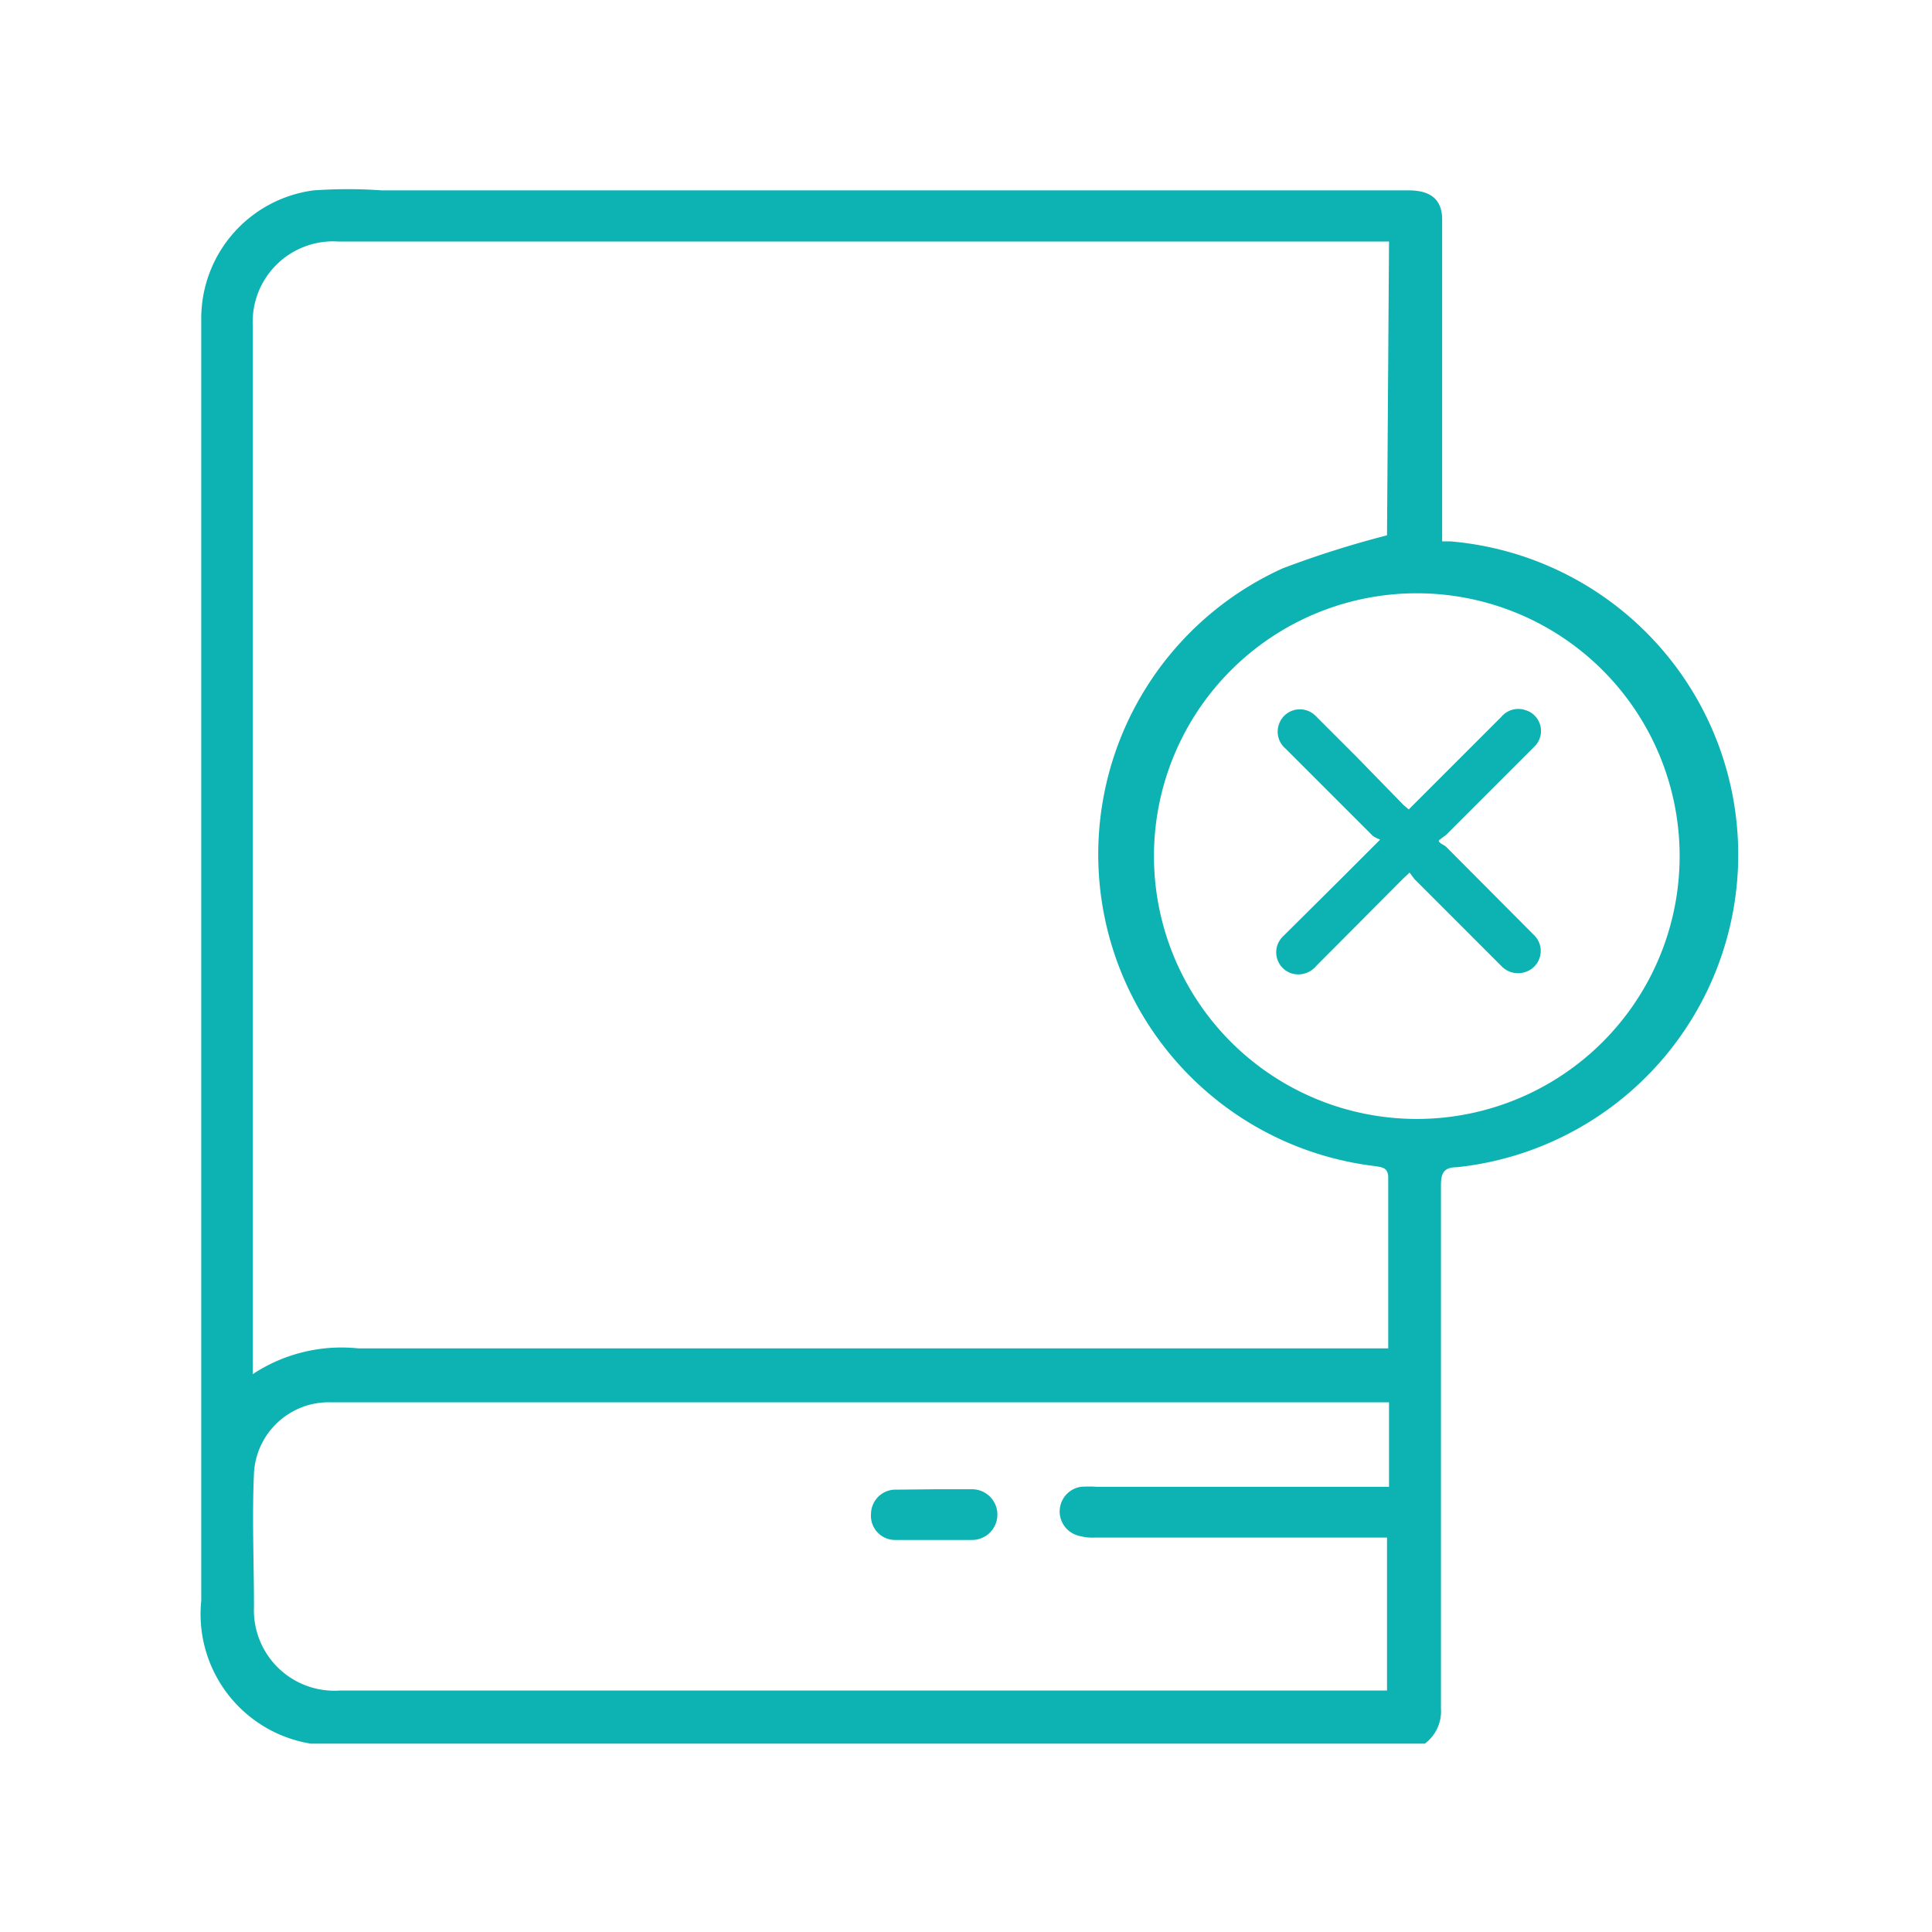 <svg id="Layer_1" data-name="Layer 1" xmlns="http://www.w3.org/2000/svg" viewBox="0 0 48 48"><defs><style>.cls-1{fill:#0db2b2;}</style></defs><title>play_lesson</title><path class="cls-1" d="M35.4,43.32H7.78s0,0-.06,0A3.26,3.26,0,0,1,5,39.77V7.89A3.21,3.21,0,0,1,7.79,4.73a12,12,0,0,1,1.7,0H35c.56,0,.83.24.83.73,0,2.55,0,5.1,0,7.65,0,.11,0,.23,0,.34l.2,0A7.81,7.81,0,0,1,36.19,29c-.31,0-.39.14-.39.44,0,1.82,0,3.65,0,5.47,0,2.52,0,5,0,7.54A1,1,0,0,1,35.4,43.32ZM34.51,6H8.4A2,2,0,0,0,6.28,8.09V33.77c0,.11,0,.21,0,.37A4,4,0,0,1,8.9,33.5H34.49c0-.09,0-.13,0-.16,0-1.36,0-2.72,0-4.08,0-.26-.16-.26-.34-.29a7.8,7.8,0,0,1-2.28-14.85,24.51,24.51,0,0,1,2.59-.82Zm0,28.84-.29,0h-26a1.86,1.86,0,0,0-1.91,1.76c-.05,1.1,0,2.21,0,3.32A2,2,0,0,0,8.46,42h26v-3.8H27.23a1.29,1.29,0,0,1-.48-.06.62.62,0,0,1,.1-1.2,3,3,0,0,1,.42,0h7.24Zm.69-20.1a6.53,6.53,0,1,0,0,13.06,6.53,6.53,0,0,0,0-13.06Z"/><path class="cls-1" d="M23.24,37h.91a.63.63,0,0,1,0,1.26c-.64,0-1.28,0-1.92,0a.6.6,0,0,1-.59-.65.61.61,0,0,1,.64-.6Z"/><path class="cls-1" d="M35,20.11l.14-.14,2.16-2.16a.55.55,0,0,1,.59-.17.54.54,0,0,1,.24.9l-.59.59-1.62,1.62s-.1.07-.16.12.11.12.16.16l2.18,2.19a.55.55,0,0,1-.24.94A.57.57,0,0,1,37.3,24l-2.16-2.16s-.07-.1-.12-.16l-.16.15L32.7,24a.58.58,0,0,1-.59.19.55.55,0,0,1-.23-.93l1.41-1.4,1-1a1,1,0,0,1-.18-.09l-2.17-2.17a.55.55,0,0,1-.17-.59.55.55,0,0,1,.92-.22l1,1L34.87,20Z"/></svg>